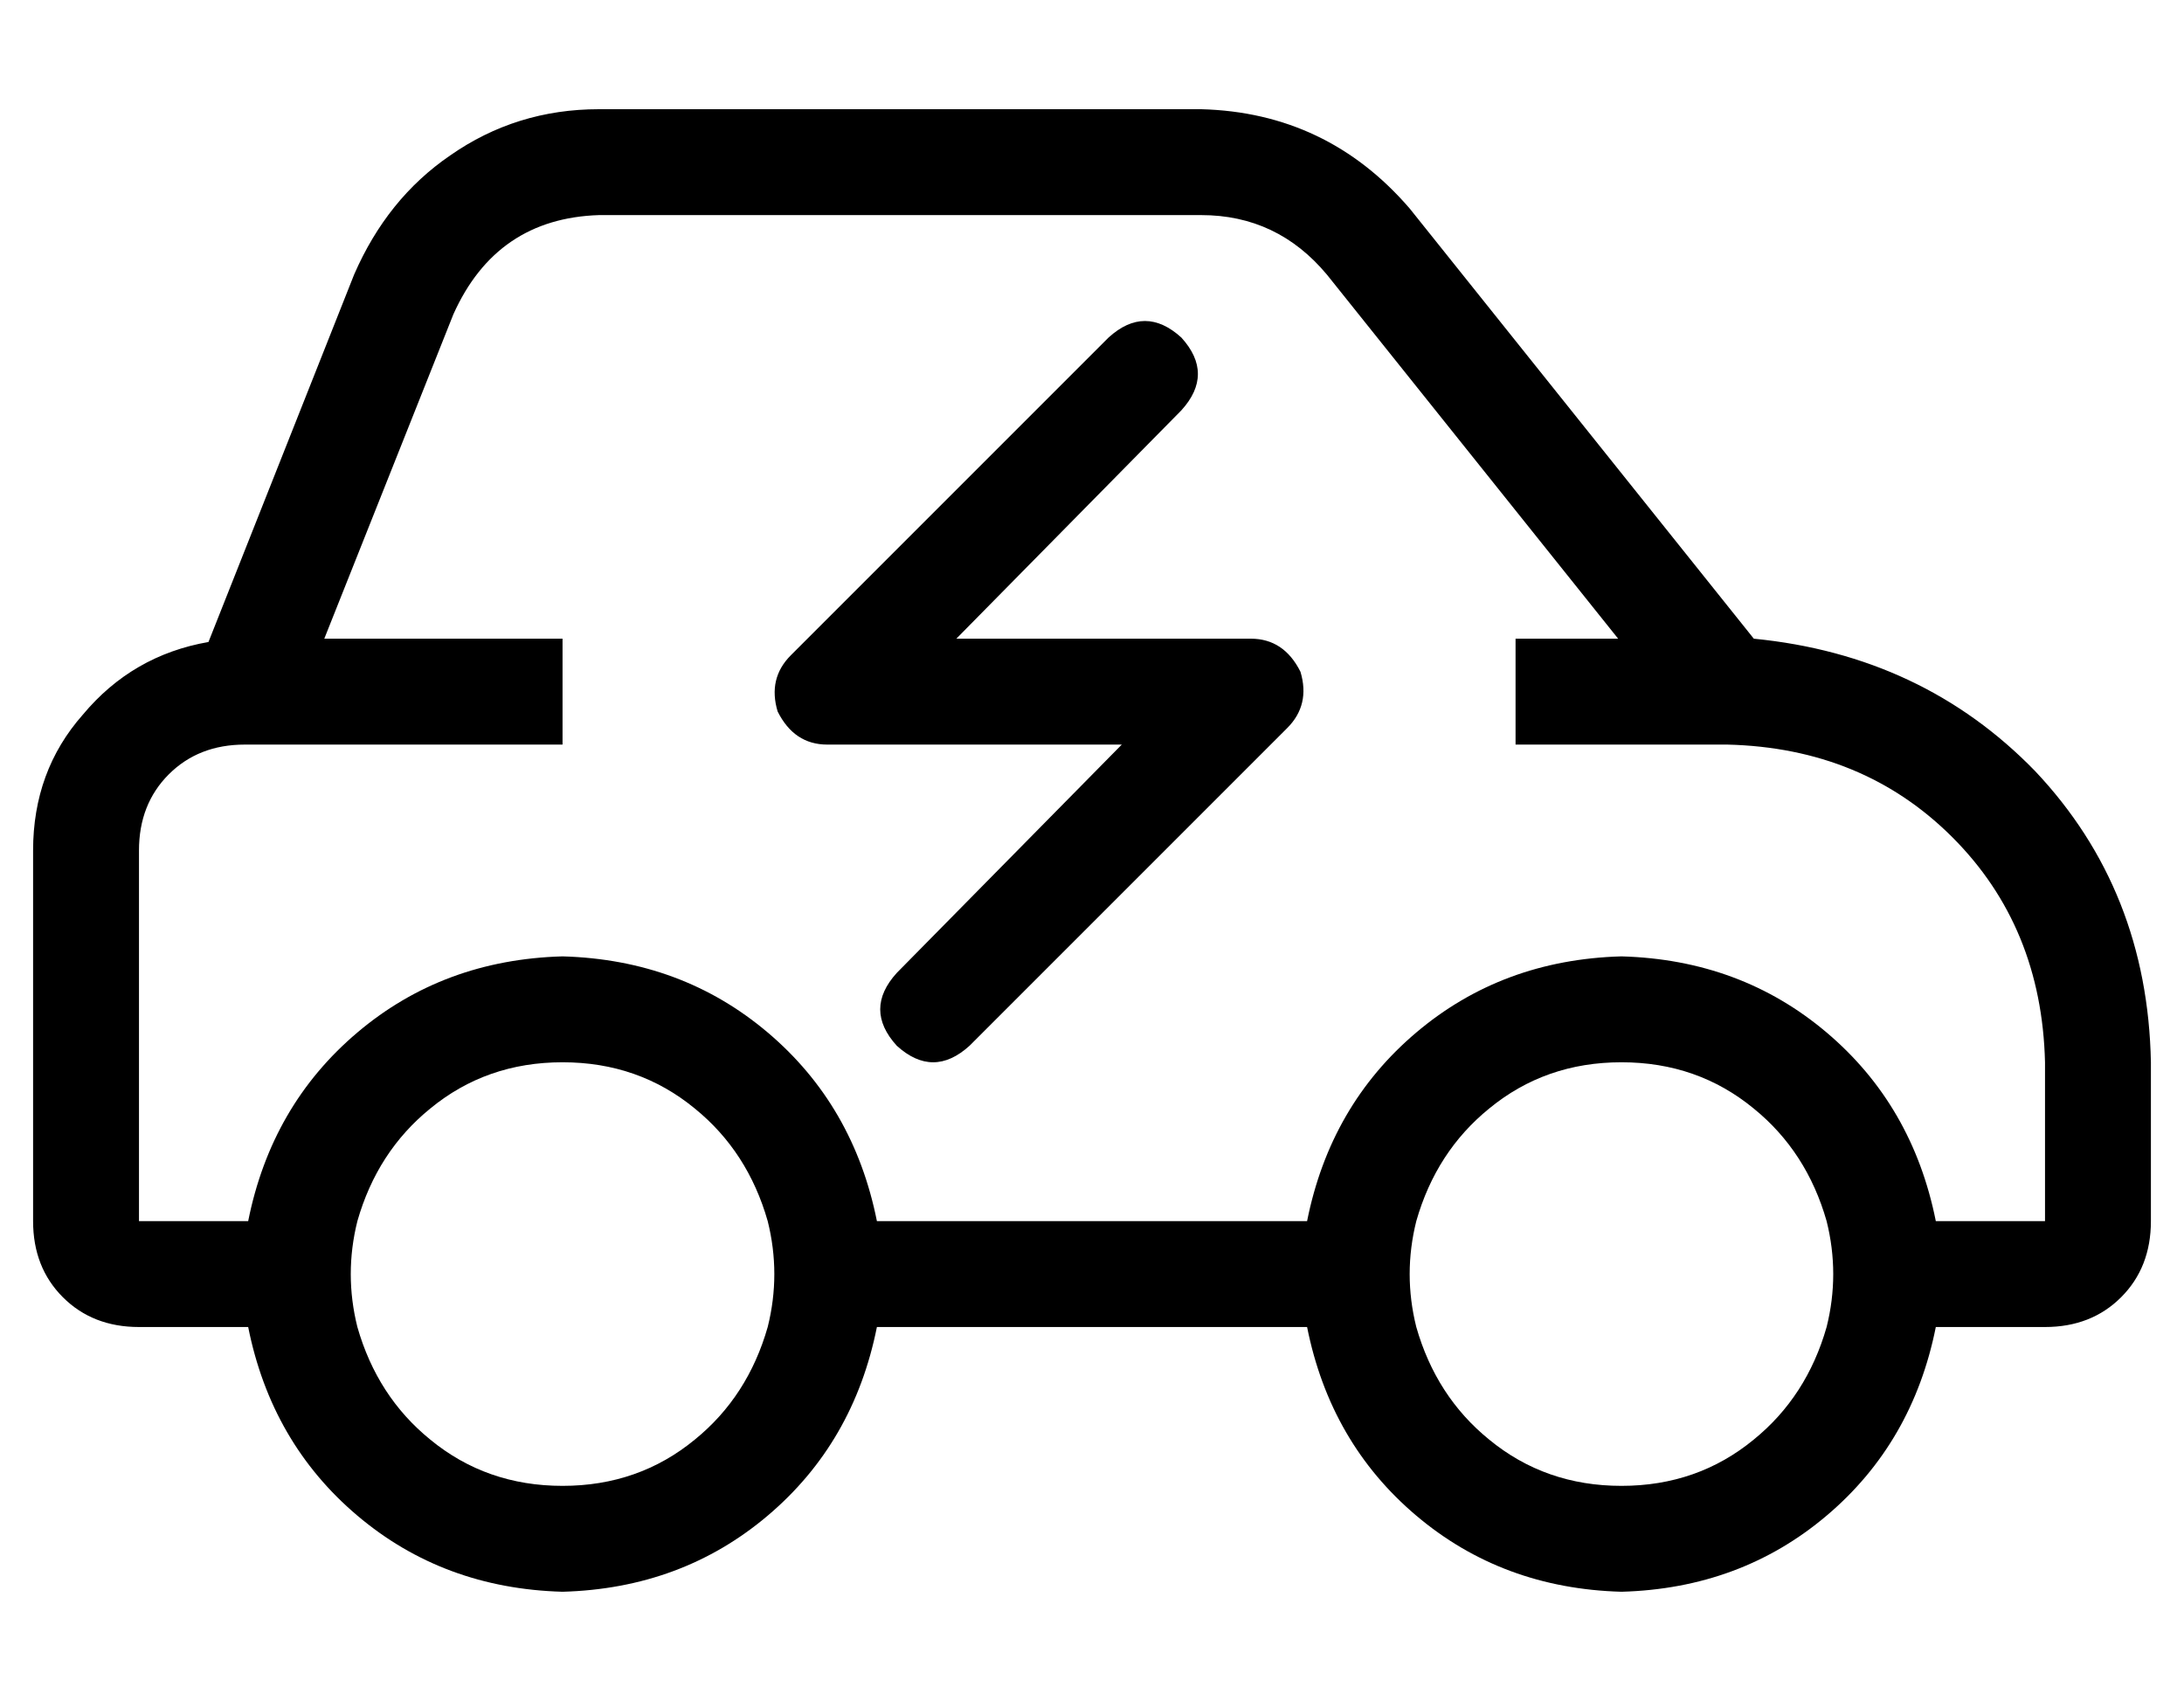 <?xml version="1.0" standalone="no"?>
<!DOCTYPE svg PUBLIC "-//W3C//DTD SVG 1.1//EN" "http://www.w3.org/Graphics/SVG/1.1/DTD/svg11.dtd" >
<svg xmlns="http://www.w3.org/2000/svg" xmlns:xlink="http://www.w3.org/1999/xlink" version="1.1" viewBox="-10 -40 660 512">
   <path fill="currentColor"
d="M127 55l-39 98l39 -98l-39 98h72v0v32v0h-96v0q-14 0 -23 9t-9 23v112v0h33v0q7 -35 33 -57t62 -23q36 1 62 23t33 57h130v0q7 -35 33 -57t62 -23q36 1 62 23t33 57h33v0v-48v0q-1 -41 -28 -68t-68 -28h-64v0v-32v0h31v0l-88 -110v0q-15 -18 -38 -18h-182v0q-31 1 -44 30
v0zM53 154l44 -111l-44 111l44 -111q10 -23 29 -36q20 -14 45 -14h182v0q38 1 63 30l104 130v0q51 5 85 40q34 36 35 88v48v0q0 14 -9 23t-23 9h-33v0q-7 35 -33 57t-62 23q-36 -1 -62 -23t-33 -57h-130v0q-7 35 -33 57t-62 23q-36 -1 -62 -23t-33 -57h-33v0q-14 0 -23 -9
t-9 -23v-112v0q0 -24 15 -41q15 -18 38 -22v0zM418 329q-2 8 -2 16t2 16q6 21 22 34q17 14 40 14t40 -14q16 -13 22 -34q2 -8 2 -16t-2 -16q-6 -21 -22 -34q-17 -14 -40 -14t-40 14q-16 13 -22 34v0zM96 345q0 8 2 16q6 21 22 34q17 14 40 14t40 -14q16 -13 22 -34
q2 -8 2 -16t-2 -16q-6 -21 -22 -34q-17 -14 -40 -14t-40 14q-16 13 -22 34q-2 8 -2 16v0zM347 84l-68 69l68 -69l-68 69h89v0q10 0 15 10q3 10 -4 17l-96 96v0q-11 10 -22 0q-10 -11 0 -22l68 -69v0h-89v0q-10 0 -15 -10q-3 -10 4 -17l96 -96v0q11 -10 22 0q10 11 0 22v0z
" />
</svg>

